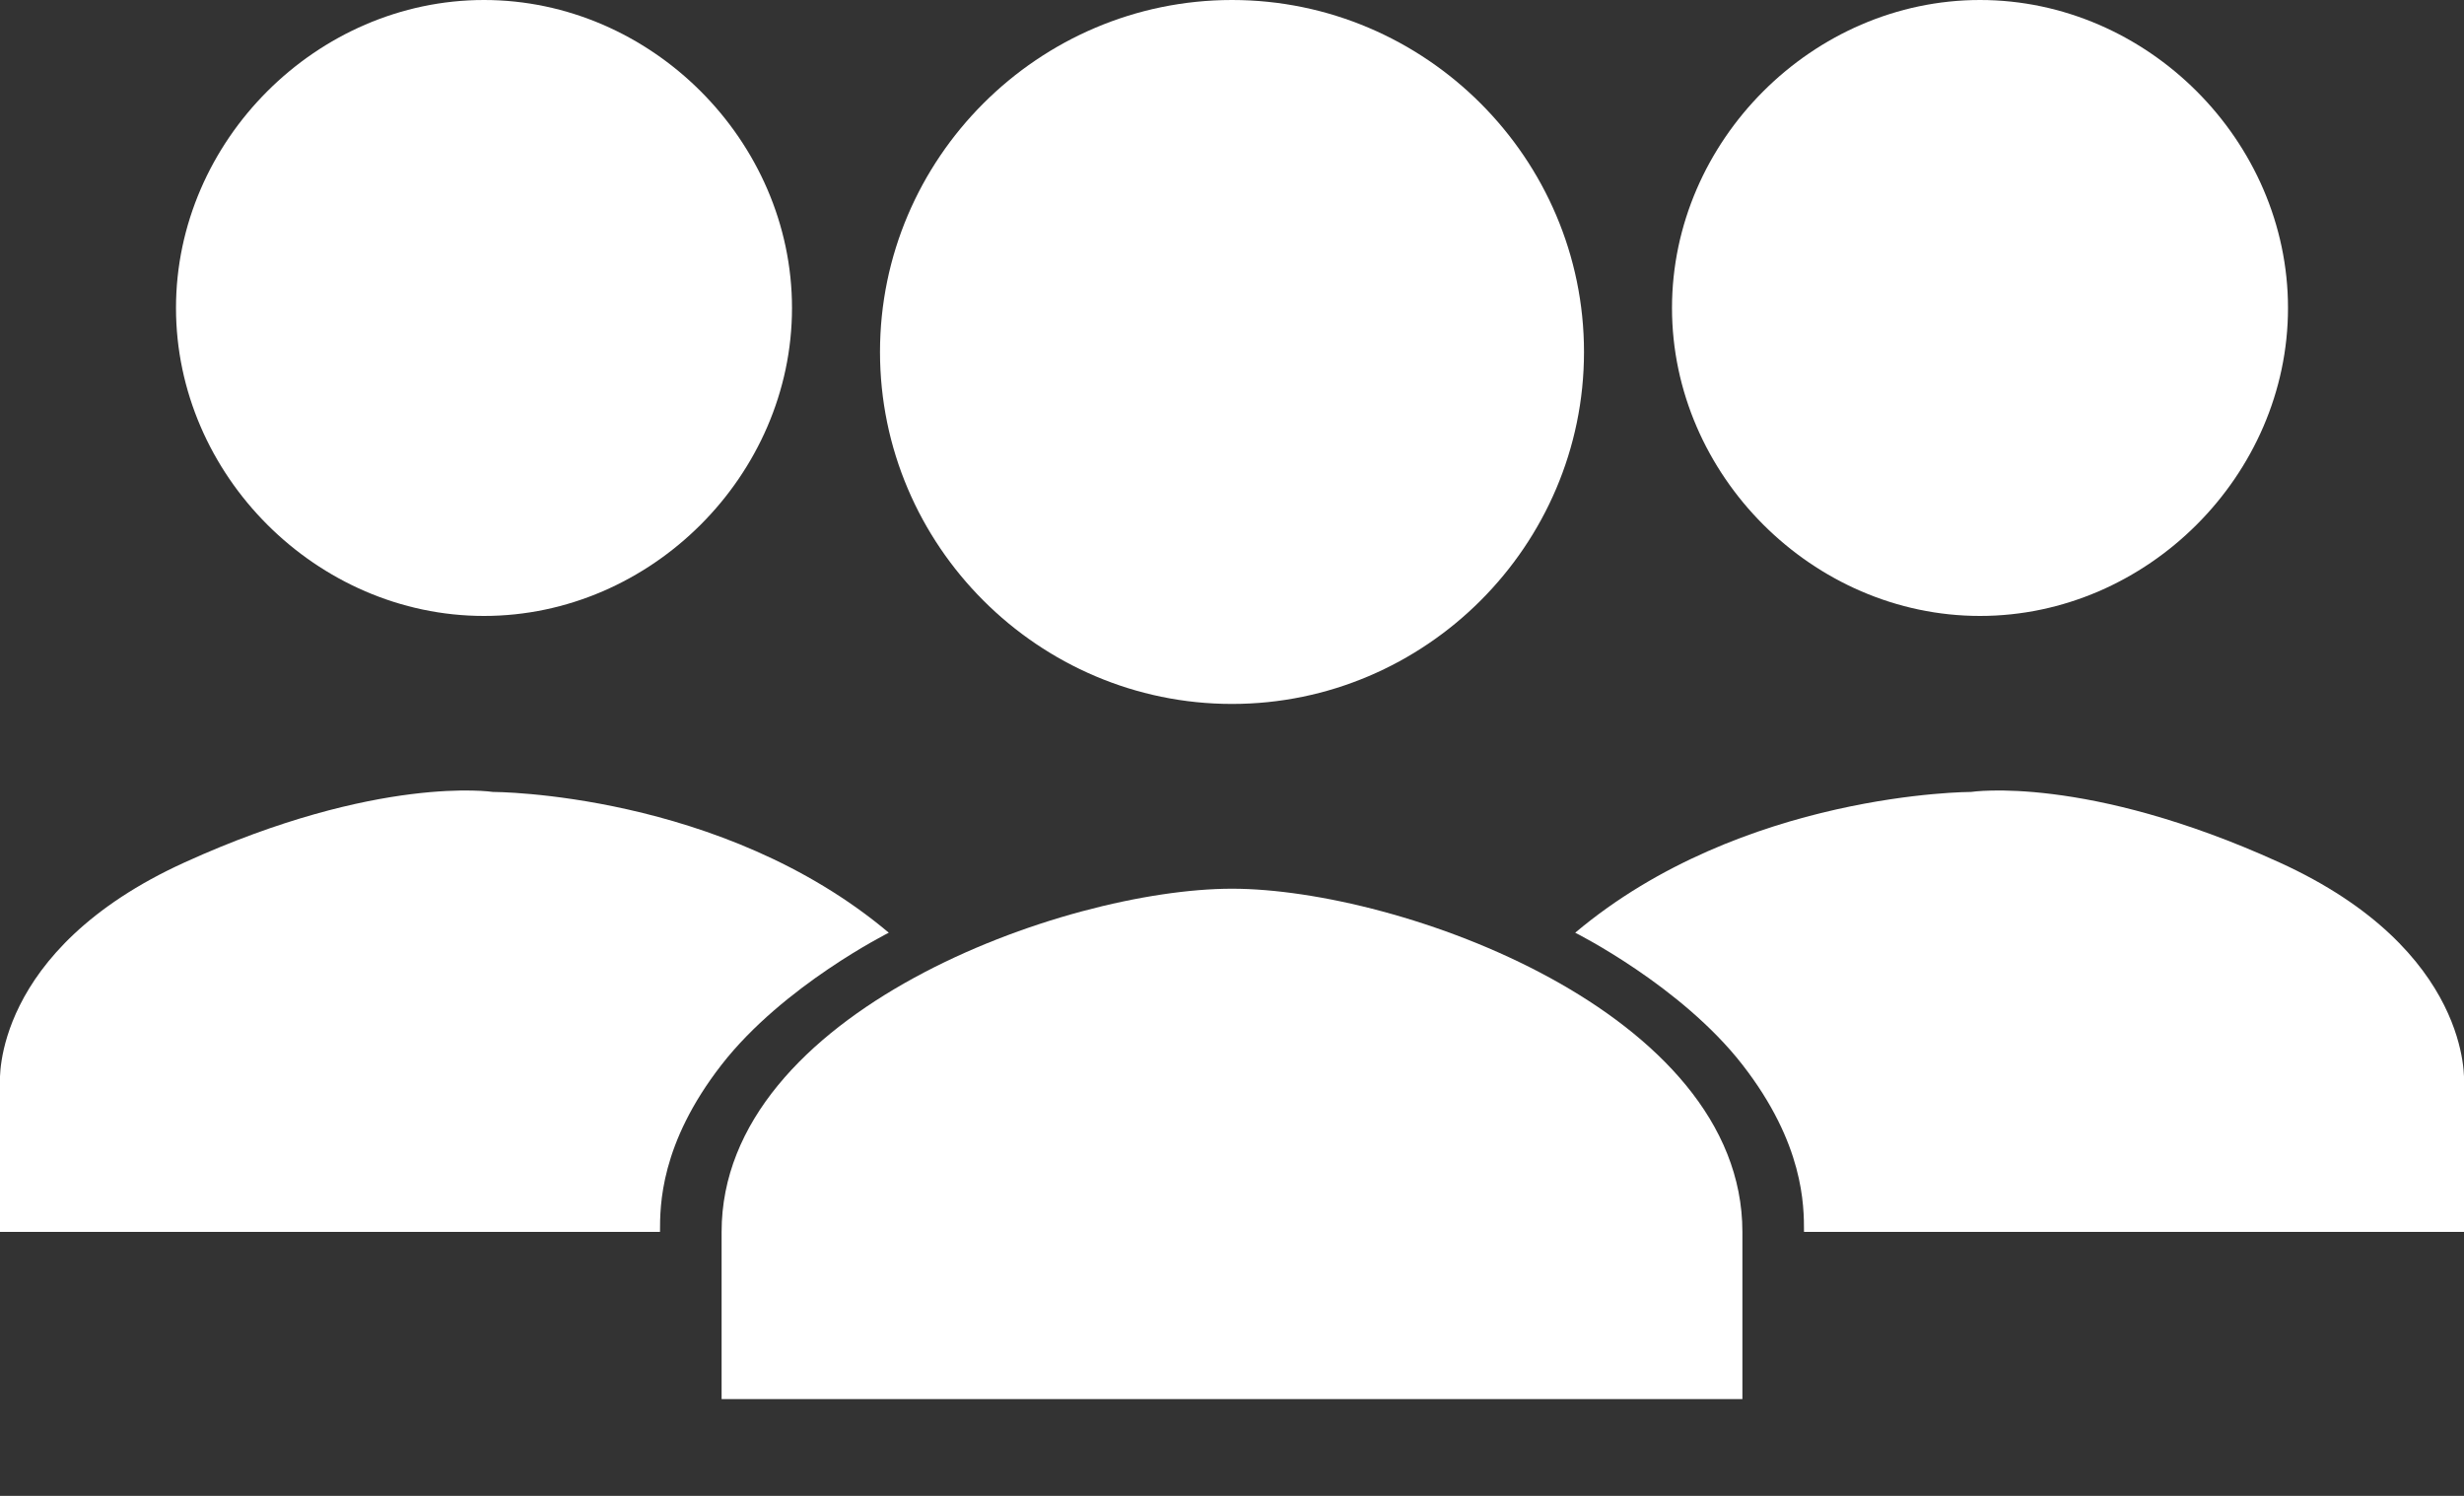 <?xml version="1.0" encoding="utf-8"?>
<!-- Generator: Adobe Illustrator 22.0.1, SVG Export Plug-In . SVG Version: 6.00 Build 0)  -->
<svg version="1.1" xmlns="http://www.w3.org/2000/svg" xmlns:xlink="http://www.w3.org/1999/xlink" x="0px" y="0px"
	 viewBox="0 0 28 17" style="enable-background:new 0 0 28 17;" xml:space="preserve">
<rect x="0" y="0" width="28" height="17" fill="#333333" stroke="none"/>
<style type="text/css">
	.st0{fill:#FFFFFF;}
</style>
<g id="Calque_1">
	<title>Group 2</title>
	<desc>Created with Sketch.</desc>
	<path id="Path" class="st0" d="M14,0c2.2,0,4,1.8,4,4s-1.8,4-4,4s-4-1.8-4-4S11.8,0,14,0L14,0z"/>
	<path id="Path_1_" class="st0" d="M5.5,0C7.4,0,9,1.6,9,3.5S7.4,7,5.5,7S2,5.4,2,3.5S3.6,0,5.5,0L5.5,0z"/>
	<path id="Path_3_" class="st0" d="M22.5,0C24.4,0,26,1.6,26,3.5S24.4,7,22.5,7S19,5.4,19,3.5S20.6,0,22.5,0L22.5,0z"/>
	<path id="Path_5_" class="st0" d="M8.2,15.9V14c0-2.5,3.9-3.9,5.8-3.9s5.8,1.4,5.8,3.9v1.9H8.2z"/>
</g>
<g id="Calque_2">
	<path class="st0" d="M17.9,10.6c0,0,1.2,0.6,1.9,1.5c0.7,0.9,0.7,1.6,0.7,1.9H28v-1.7c0,0,0.1-1.5-2.1-2.5S22.4,9,22.4,9
		S19.8,9,17.9,10.6z"/>
	<path class="st0" d="M10.1,10.6c0,0-1.2,0.6-1.9,1.5S7.5,13.7,7.5,14H0l0-1.7c0,0-0.1-1.5,2.1-2.5S5.6,9,5.6,9S8.2,9,10.1,10.6z"/>
</g>
</svg>
